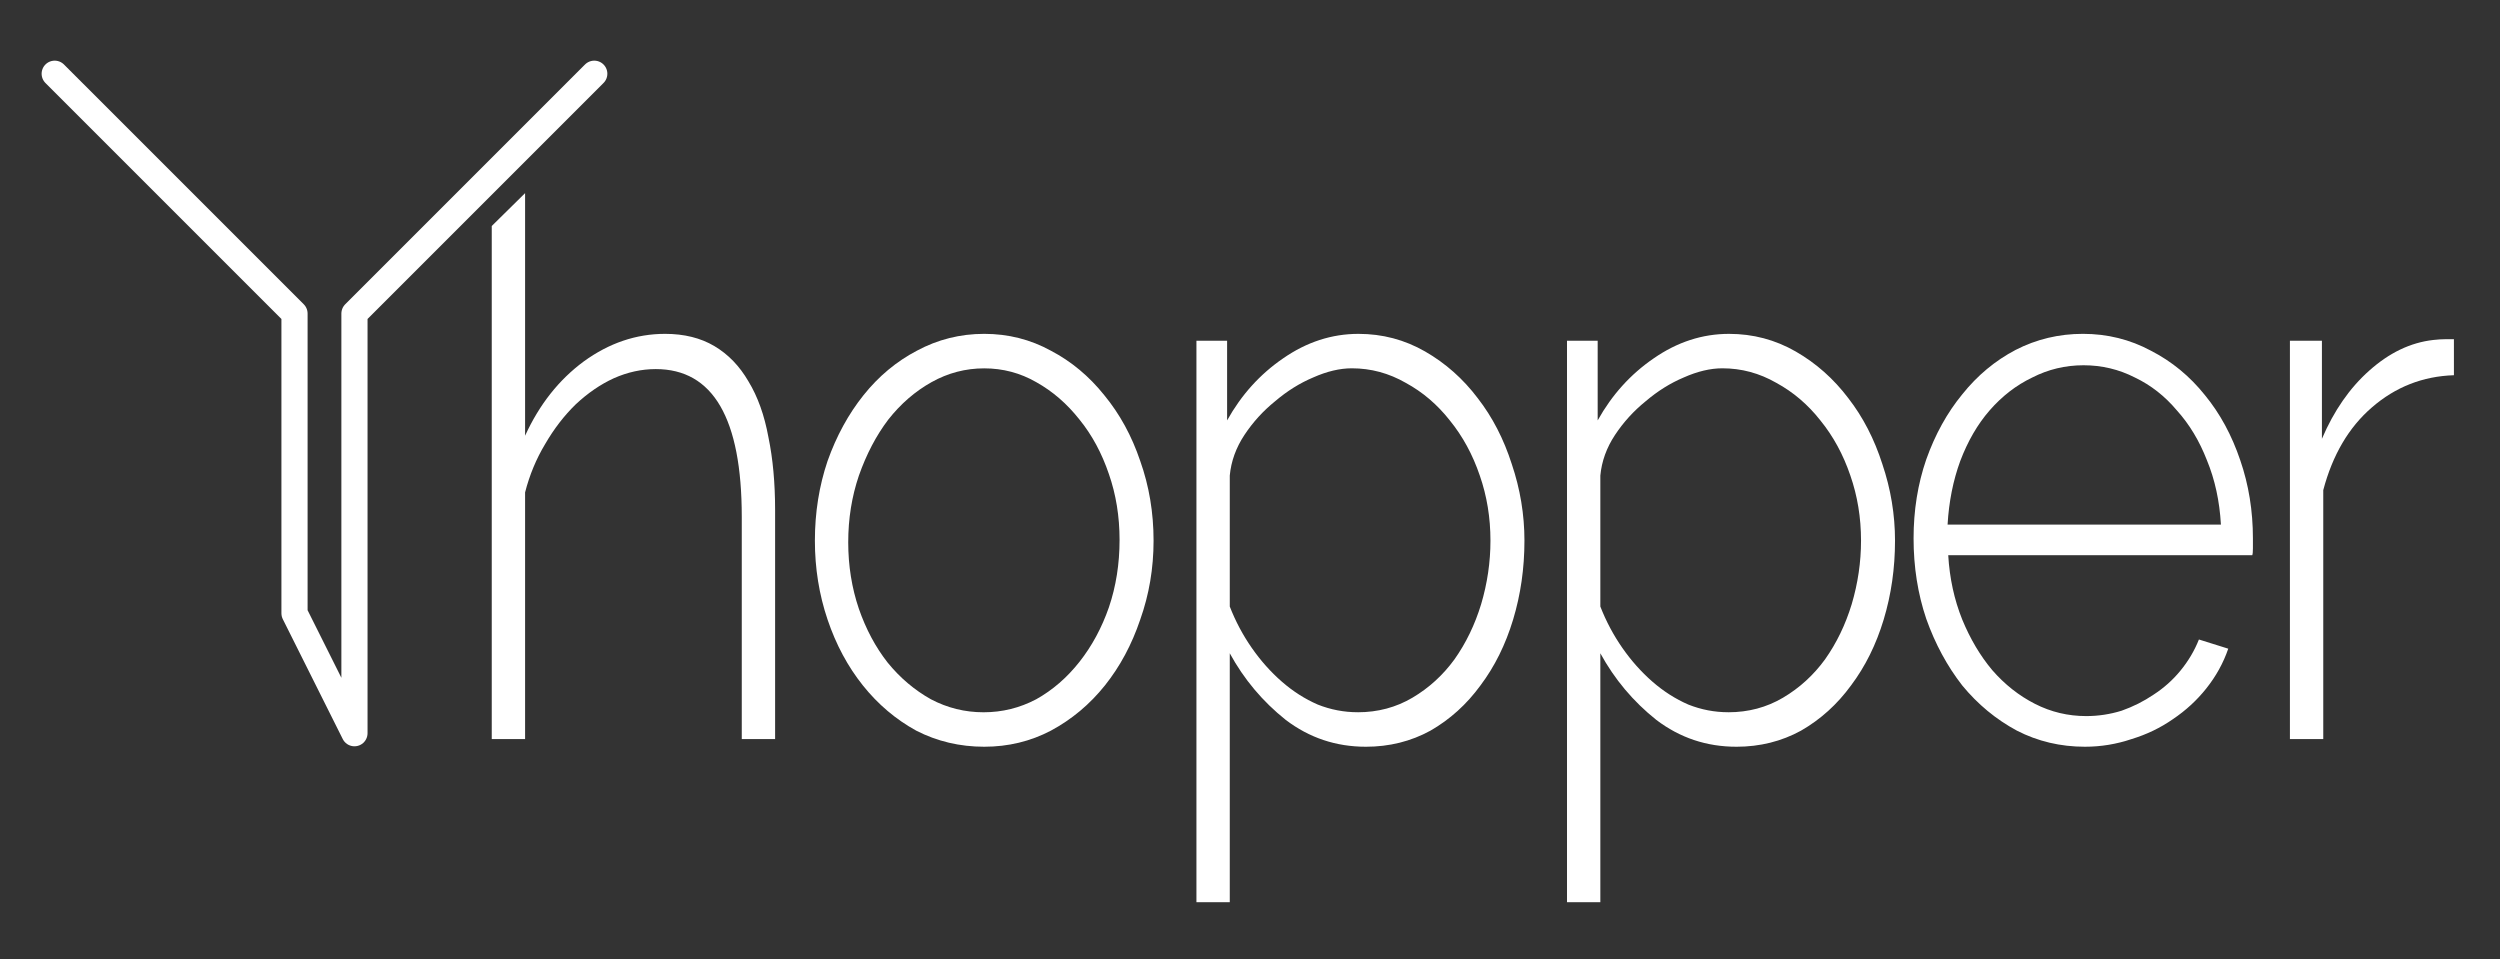 <?xml version="1.0" encoding="UTF-8" standalone="no"?>
<svg
   xmlns:dc="http://purl.org/dc/elements/1.1/"
   xmlns:cc="http://creativecommons.org/ns#"
   xmlns:rdf="http://www.w3.org/1999/02/22-rdf-syntax-ns#"
   xmlns:svg="http://www.w3.org/2000/svg"
   xmlns="http://www.w3.org/2000/svg"
   xmlns:sodipodi="http://sodipodi.sourceforge.net/DTD/sodipodi-0.dtd"
   xmlns:inkscape="http://www.inkscape.org/namespaces/inkscape"
   inkscape:version="1.0beta1 (32d4812, 2019-09-19)"
   sodipodi:docname="logo_white.svg"
   id="svg846"
   viewBox="0 0 417 160"
   version="1.1"
   height="160mm"
   width="417mm">
  <rect x="0" y="0" width="417" height="160" fill="#333333" stroke="none"/>
  <sodipodi:namedview
     inkscape:current-layer="svg846"
     inkscape:window-maximized="0"
     inkscape:window-y="23"
     inkscape:window-x="2240"
     inkscape:cy="560"
     inkscape:cx="400"
     inkscape:zoom="0.35"
     showgrid="false"
     id="namedview848"
     inkscape:window-height="1209"
     inkscape:window-width="1600"
     inkscape:pageshadow="2"
     inkscape:pageopacity="0"
     guidetolerance="10"
     gridtolerance="10"
     objecttolerance="10"
     borderopacity="1"
     inkscape:document-rotation="0"
     bordercolor="#666666"
     pagecolor="#ffffff" />
  <defs
     id="defs836">
    <clipPath
       id="clipPath1117">
      <path
         id="path833"
         stroke-width=".265px"
         stroke="#000"
         fill="none"
         d="m87.621 15.555-11.994 10.289-6.353 83.147 136.98 31.956 234.42-21.898-7.149-95.729z" />
    </clipPath>
  </defs>
  <path
     id="path840"
     stroke-width="4.365"
     stroke-linejoin="round"
     stroke-linecap="round"
     stroke="#fff"
     fill="none"
     d="m9.124 12.299 40 40v50l10 20v-70l40-40" />
  <g
     style="font-weight:300;font-size:11.74px;line-height:1.25;font-family:Raleway;letter-spacing:-6.615px;fill:#ffffff;stroke-width:0.294"
     clip-path="url(#clipPath1117)"
     id="text844"
     transform="matrix(.933 0 0 1.072 9.124 12.299)"
     aria-label="hopper">
    <path
       id="path850"
       style="font-weight:300;font-size:119.19px;font-family:Raleway;letter-spacing:-6.615px;fill:#ffffff;stroke-width:0.294"
       d="m 128.793,103.525 h -5.96 V 68.96 q 0,-23.004 -15.376,-23.004 -3.814,0 -7.509,1.43 -3.576,1.43 -6.794,4.052 -3.099,2.622 -5.483,6.198 -2.384,3.457 -3.576,7.509 v 38.379 h -5.96 V 16.517 h 5.96 v 39.809 q 3.814,-7.271 10.489,-11.561 6.794,-4.291 14.541,-4.291 5.125,0 8.82,1.907 3.695,1.907 6.079,5.483 2.503,3.576 3.576,8.701 1.192,5.006 1.192,11.323 z" />
    <path
       id="path852"
       style="font-weight:300;font-size:119.19px;font-family:Raleway;letter-spacing:-6.615px;fill:#ffffff;stroke-width:0.294"
       d="m 166.18,104.717 q -6.555,0 -12.157,-2.503 -5.483,-2.622 -9.535,-7.032 -4.052,-4.41 -6.317,-10.25 -2.265,-5.84 -2.265,-12.277 0,-6.555 2.265,-12.396 2.384,-5.84 6.436,-10.25 4.052,-4.41 9.535,-6.913 5.602,-2.622 12.038,-2.622 6.436,0 11.919,2.622 5.483,2.503 9.535,6.913 4.172,4.41 6.436,10.25 2.384,5.84 2.384,12.396 0,6.436 -2.384,12.277 -2.265,5.84 -6.317,10.25 -4.052,4.41 -9.654,7.032 -5.483,2.503 -11.919,2.503 z M 141.865,72.894 q 0,5.483 1.907,10.37 1.907,4.768 5.125,8.343 3.337,3.576 7.747,5.721 4.41,2.026 9.416,2.026 5.006,0 9.416,-2.026 4.41,-2.145 7.747,-5.84 3.337,-3.695 5.244,-8.462 1.907,-4.887 1.907,-10.489 0,-5.483 -1.907,-10.25 -1.907,-4.887 -5.244,-8.462 -3.337,-3.695 -7.747,-5.84 -4.291,-2.145 -9.297,-2.145 -5.006,0 -9.416,2.145 -4.41,2.145 -7.747,5.84 -3.218,3.695 -5.244,8.701 -1.907,4.887 -1.907,10.37 z" />
    <path
       id="path854"
       style="font-weight:300;font-size:119.19px;font-family:Raleway;letter-spacing:-6.615px;fill:#ffffff;stroke-width:0.294"
       d="m 234.392,104.717 q -7.986,0 -14.303,-4.172 -6.198,-4.291 -10.012,-10.37 v 38.737 h -5.96 V 41.547 h 5.483 v 12.396 q 3.814,-5.96 10.012,-9.654 6.317,-3.814 13.468,-3.814 6.436,0 11.919,2.741 5.483,2.741 9.416,7.271 3.933,4.41 6.079,10.25 2.265,5.84 2.265,11.919 0,6.436 -2.026,12.277 -2.026,5.84 -5.84,10.25 -3.695,4.41 -8.939,7.032 -5.244,2.503 -11.561,2.503 z m -1.43,-5.364 q 5.364,0 9.774,-2.265 4.41,-2.265 7.509,-5.96 3.099,-3.814 4.768,-8.582 1.669,-4.887 1.669,-9.893 0,-5.364 -1.907,-10.131 -1.907,-4.887 -5.364,-8.582 -3.337,-3.695 -7.867,-5.84 -4.529,-2.265 -9.654,-2.265 -3.218,0 -6.913,1.43 -3.576,1.311 -6.794,3.695 -3.218,2.265 -5.483,5.244 -2.265,2.98 -2.622,6.317 v 20.381 q 1.549,3.457 3.933,6.436 2.384,2.98 5.364,5.244 2.98,2.265 6.436,3.576 3.457,1.192 7.151,1.192 z" />
    <path
       id="path856"
       style="font-weight:300;font-size:119.19px;font-family:Raleway;letter-spacing:-6.615px;fill:#ffffff;stroke-width:0.294"
       d="m 300.642,104.717 q -7.986,0 -14.303,-4.172 -6.198,-4.291 -10.012,-10.37 v 38.737 h -5.96 V 41.547 h 5.483 v 12.396 q 3.814,-5.96 10.012,-9.654 6.317,-3.814 13.468,-3.814 6.436,0 11.919,2.741 5.483,2.741 9.416,7.271 3.933,4.41 6.079,10.25 2.265,5.84 2.265,11.919 0,6.436 -2.026,12.277 -2.026,5.84 -5.84,10.25 -3.695,4.41 -8.939,7.032 -5.244,2.503 -11.561,2.503 z m -1.43,-5.364 q 5.364,0 9.774,-2.265 4.41,-2.265 7.509,-5.96 3.099,-3.814 4.768,-8.582 1.669,-4.887 1.669,-9.893 0,-5.364 -1.907,-10.131 -1.907,-4.887 -5.364,-8.582 -3.337,-3.695 -7.867,-5.84 -4.529,-2.265 -9.654,-2.265 -3.218,0 -6.913,1.43 -3.576,1.311 -6.794,3.695 -3.218,2.265 -5.483,5.244 -2.265,2.98 -2.622,6.317 v 20.381 q 1.549,3.457 3.933,6.436 2.384,2.98 5.364,5.244 2.98,2.265 6.436,3.576 3.457,1.192 7.151,1.192 z" />
    <path
       id="path858"
       style="font-weight:300;font-size:119.19px;font-family:Raleway;letter-spacing:-6.615px;fill:#ffffff;stroke-width:0.294"
       d="m 362.958,104.717 q -6.555,0 -12.157,-2.503 -5.602,-2.622 -9.774,-7.032 -4.052,-4.529 -6.436,-10.37 -2.265,-5.84 -2.265,-12.515 0,-6.555 2.265,-12.277 2.384,-5.84 6.436,-10.131 4.052,-4.41 9.535,-6.913 5.602,-2.503 12.038,-2.503 6.555,0 12.157,2.622 5.602,2.503 9.654,6.913 4.052,4.291 6.317,10.131 2.265,5.721 2.265,12.157 0,0.596 0,1.549 0,0.834 -0.119,1.073 h -54.351 q 0.358,5.364 2.503,10.012 2.145,4.529 5.364,7.867 3.337,3.337 7.628,5.244 4.291,1.907 9.178,1.907 3.218,0 6.317,-0.834 3.099,-0.954 5.721,-2.503 2.741,-1.549 4.768,-3.695 2.145,-2.265 3.337,-4.887 l 5.244,1.43 q -1.311,3.337 -3.933,6.198 -2.503,2.741 -5.96,4.768 -3.337,2.026 -7.39,3.099 -4.052,1.192 -8.343,1.192 z M 387.273,70.152 q -0.358,-5.483 -2.503,-10.012 -2.026,-4.529 -5.364,-7.747 -3.218,-3.337 -7.509,-5.125 -4.291,-1.907 -9.178,-1.907 -4.887,0 -9.178,1.907 -4.291,1.788 -7.628,5.125 -3.218,3.218 -5.244,7.867 -1.907,4.529 -2.265,9.893 z" />
    <path
       id="path860"
       style="font-weight:300;font-size:119.19px;font-family:Raleway;letter-spacing:-6.615px;fill:#ffffff;stroke-width:0.294"
       d="m 428.929,46.91 q -8.343,0.238 -14.66,5.006 -6.198,4.648 -8.701,12.873 v 38.737 h -5.96 V 41.547 h 5.721 v 15.256 q 3.218,-6.555 8.462,-10.608 5.364,-4.172 11.442,-4.768 1.192,-0.119 2.145,-0.119 0.954,0 1.549,0 z" />
  </g>
</svg>
